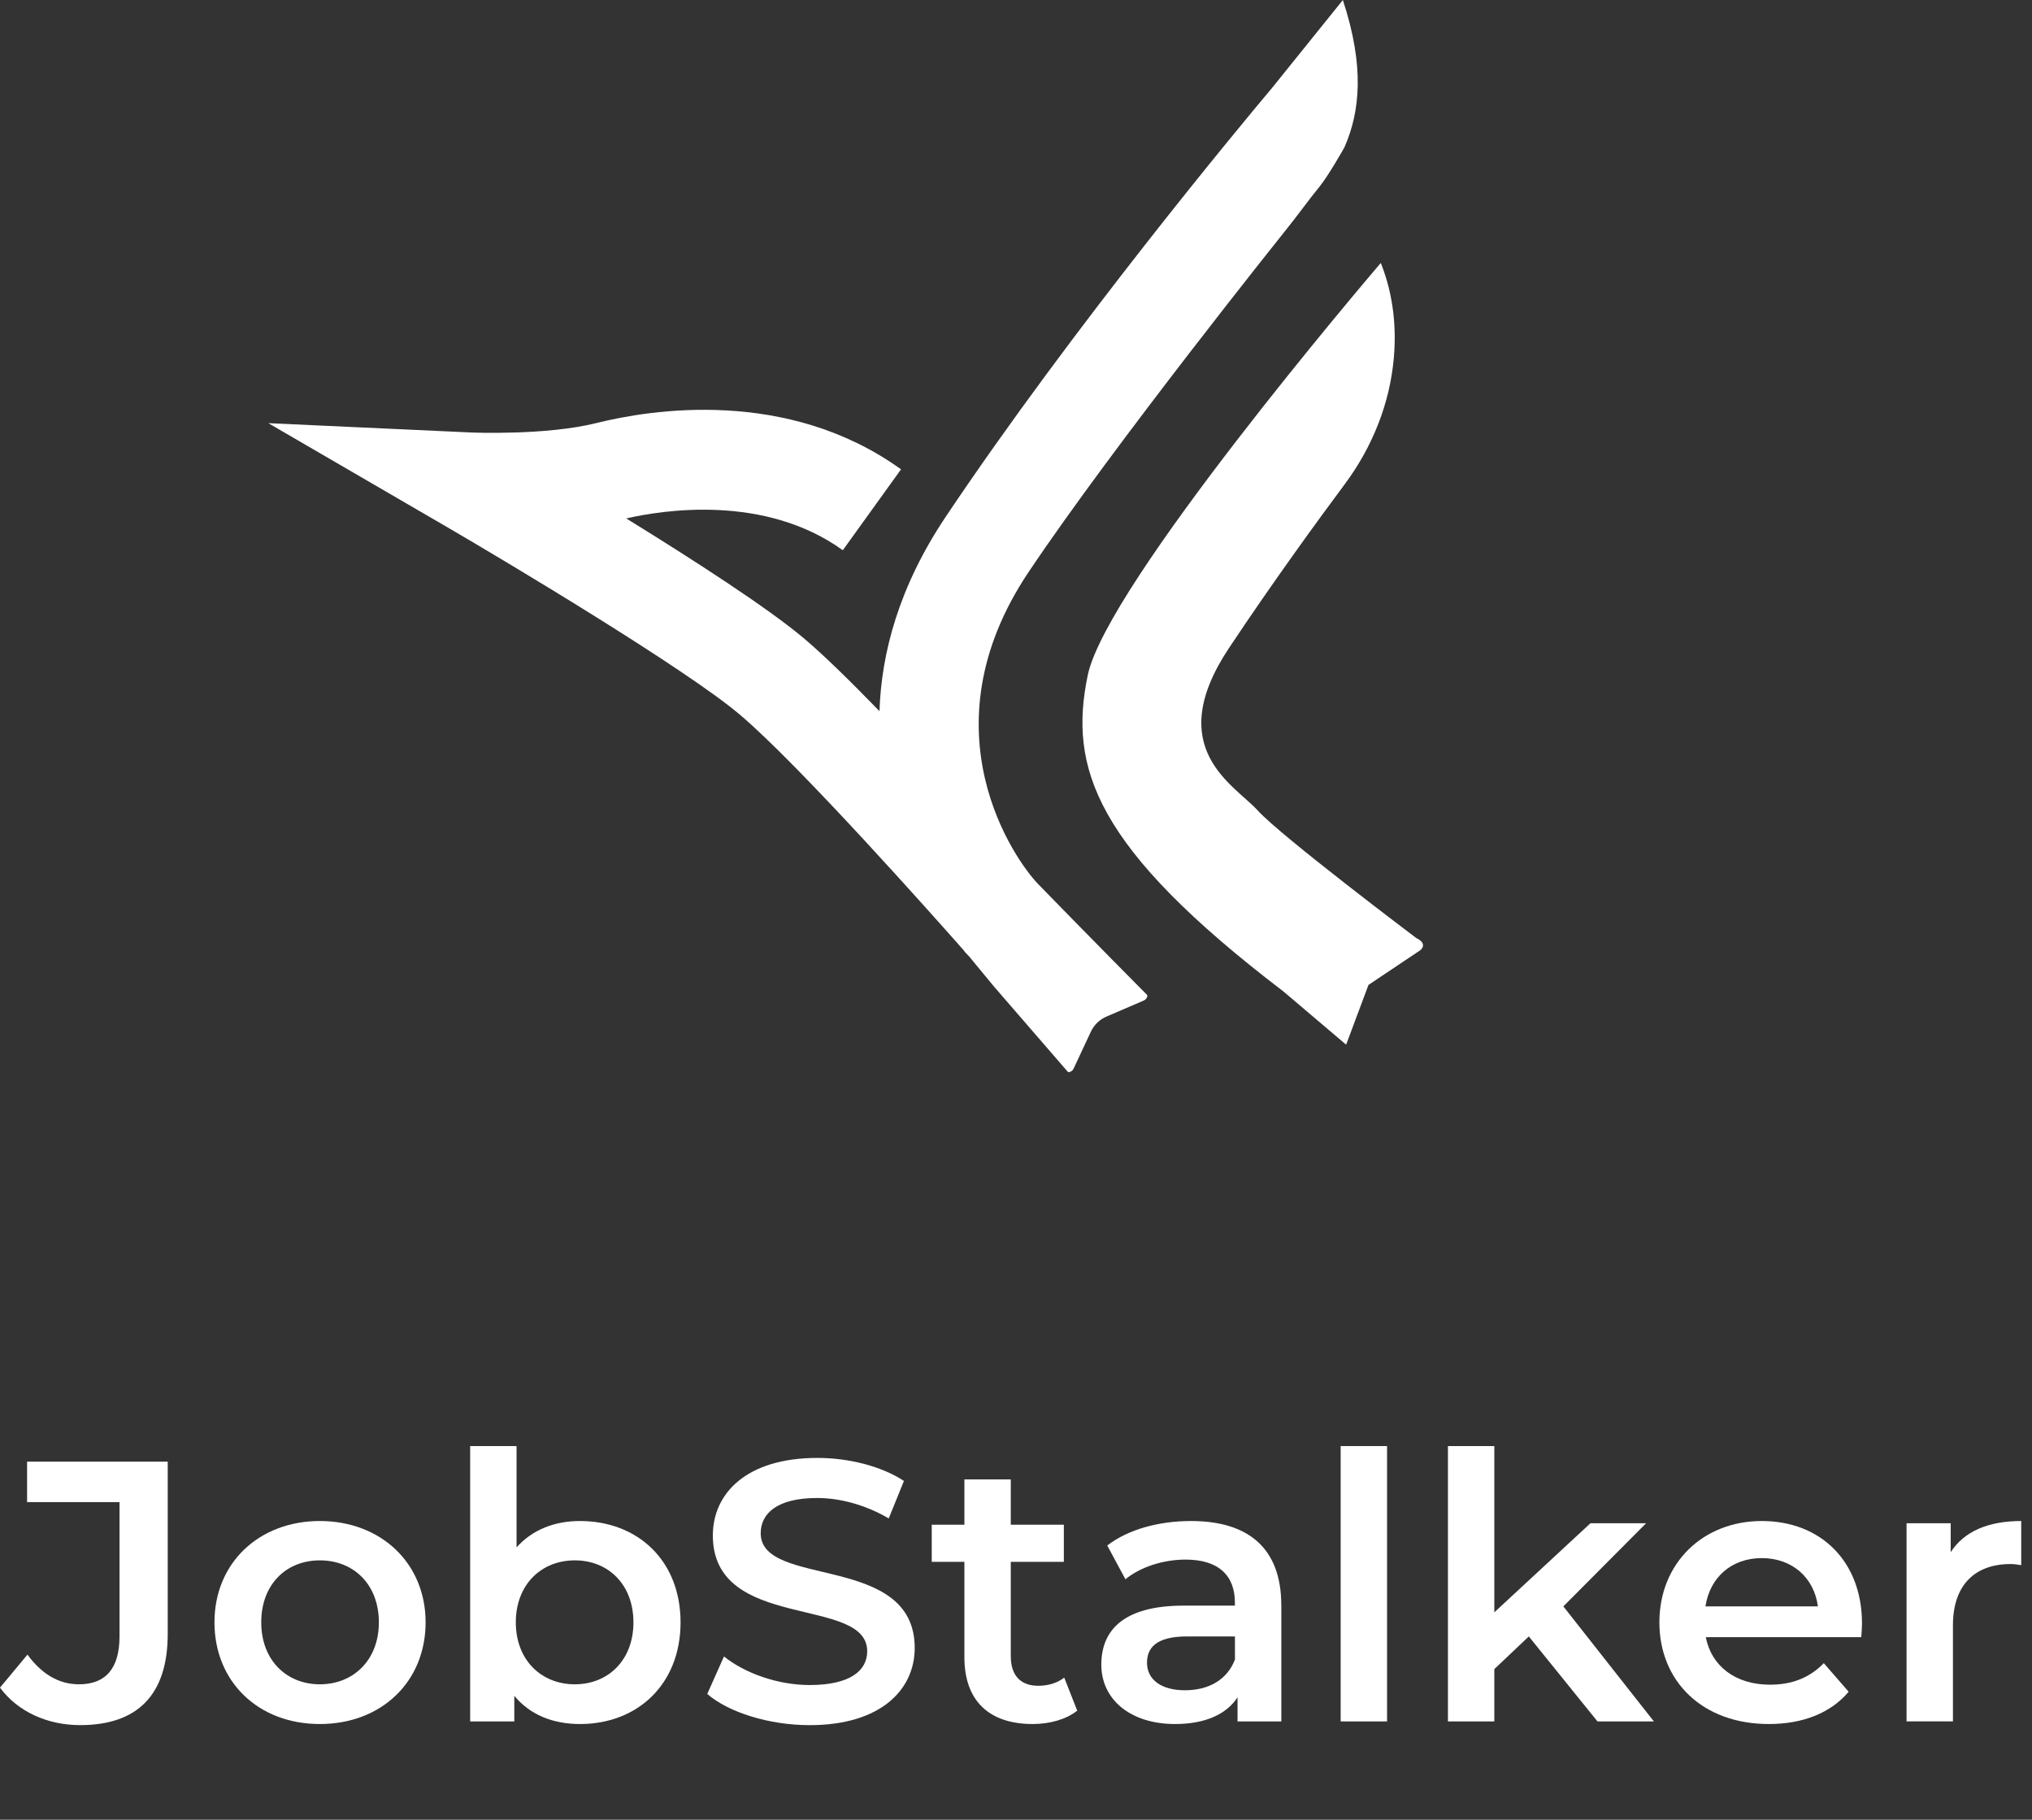 <?xml version="1.0" encoding="UTF-8"?>
<svg id="Layer_1" xmlns="http://www.w3.org/2000/svg" version="1.1" viewBox="0 0 633.85 567.6">
  <rect x="0" y="0" width="633.85" height="567.6" fill="#333333" stroke="none"/>
  <!-- Generator: Adobe Illustrator 29.6.1, SVG Export Plug-In . SVG Version: 2.1.1 Build 9)  -->
  <defs>
    <style>
      .st0 {
        fill: #fff;
      }
    </style>
  </defs>
  <g>
    <path class="st0" d="M0,526.39l8.57-10.3c4.4,6.02,9.72,9.26,16.09,9.26,8.33,0,12.62-4.98,12.62-14.93v-41.9H8.45v-12.62h43.87v53.71c0,19.1-9.49,28.47-27.32,28.47-10.19,0-19.45-4.17-25-11.69Z"/>
    <path class="st0" d="M66.9,506.02c0-18.52,13.89-31.6,32.87-31.6s32.99,13.08,32.99,31.6-13.77,31.72-32.99,31.72-32.87-13.2-32.87-31.72ZM118.18,506.02c0-11.81-7.87-19.33-18.4-19.33s-18.29,7.52-18.29,19.33,7.87,19.33,18.29,19.33,18.4-7.52,18.4-19.33Z"/>
    <path class="st0" d="M212.29,506.02c0,19.21-13.31,31.72-31.37,31.72-8.45,0-15.63-2.89-20.49-8.8v7.99h-13.77v-85.89h14.47v31.6c4.98-5.56,11.92-8.22,19.79-8.22,18.06,0,31.37,12.39,31.37,31.6ZM197.59,506.02c0-11.81-7.87-19.33-18.29-19.33s-18.4,7.52-18.4,19.33,7.99,19.33,18.4,19.33,18.29-7.52,18.29-19.33Z"/>
    <path class="st0" d="M220.62,528.36l5.21-11.69c6.48,5.21,16.78,8.91,26.74,8.91,12.62,0,17.94-4.51,17.94-10.53,0-17.48-48.15-6.02-48.15-36.12,0-13.08,10.42-24.19,32.64-24.19,9.72,0,19.91,2.55,26.97,7.18l-4.75,11.69c-7.29-4.28-15.28-6.37-22.34-6.37-12.5,0-17.59,4.86-17.59,11,0,17.25,48.04,6.02,48.04,35.77,0,12.96-10.53,24.08-32.76,24.08-12.62,0-25.23-3.94-31.95-9.72Z"/>
    <path class="st0" d="M336.02,533.57c-3.47,2.78-8.68,4.17-13.89,4.17-13.54,0-21.3-7.18-21.3-20.84v-29.75h-10.19v-11.58h10.19v-14.12h14.47v14.12h16.55v11.58h-16.55v29.4c0,6.02,3.01,9.26,8.57,9.26,3.01,0,5.9-.81,8.1-2.55l4.05,10.3Z"/>
    <path class="st0" d="M399.69,500.7v36.23h-13.66v-7.52c-3.47,5.33-10.19,8.33-19.45,8.33-14.12,0-23.04-7.76-23.04-18.52s6.95-18.41,25.7-18.41h15.97v-.93c0-8.45-5.09-13.43-15.4-13.43-6.95,0-14.12,2.32-18.75,6.14l-5.67-10.53c6.6-5.09,16.21-7.64,26.16-7.64,17.83,0,28.13,8.45,28.13,26.28ZM385.22,517.6v-7.18h-14.93c-9.84,0-12.5,3.7-12.5,8.22,0,5.21,4.4,8.57,11.81,8.57s13.2-3.24,15.63-9.61Z"/>
    <path class="st0" d="M418.2,451.04h14.47v85.89h-14.47v-85.89Z"/>
    <path class="st0" d="M476.89,510.42l-10.76,10.19v16.32h-14.47v-85.89h14.47v51.86l29.98-27.78h17.36l-25.81,25.93,28.24,35.88h-17.59l-21.42-26.51Z"/>
    <path class="st0" d="M580.6,510.65h-48.5c1.74,9.03,9.26,14.82,20.03,14.82,6.94,0,12.38-2.2,16.78-6.71l7.75,8.91c-5.56,6.6-14.24,10.07-24.89,10.07-20.72,0-34.15-13.31-34.15-31.72s13.54-31.6,31.95-31.6,31.25,12.62,31.25,31.95c0,1.16-.12,2.89-.23,4.28ZM531.99,501.04h35.07c-1.16-8.91-7.99-15.05-17.48-15.05s-16.21,6.02-17.59,15.05Z"/>
    <path class="st0" d="M630.49,474.42v13.77c-1.27-.23-2.32-.35-3.36-.35-11,0-17.94,6.48-17.94,19.1v29.98h-14.47v-61.81h13.77v9.03c4.17-6.48,11.69-9.72,21.99-9.72Z"/>
  </g>
  <g>
    <path class="st0" d="M430.82,82.21c-.04-.09-.16-.12-.23-.05-3.86,4.52-85.39,100.18-91.28,128.43-6.03,28.93,2.2,53.77,61.03,98.65l19.42,16.48c.07.06.18.03.21-.05l6.89-18.43s.03-.05.05-.06l16.12-10.79s2.58-1.95-1.21-3.79c0,0,0,0-.01,0-.32-.24-42.29-31.86-49.49-39.81-7.23-7.99-29.83-19.28-8.95-50.67,14.04-21.1,28.26-40.56,36.08-51.06,8.62-11.57,14.13-25.24,15.35-39.61.76-8.96,0-19.06-3.99-29.21Z"/>
    <path class="st0" d="M323.84,275.76c-6.97-7.17-36.18-47.78-3.03-97.27,26.49-39.56,79.8-106.12,79.81-106.14,4.26-5.27,7.73-10.18,10.83-13.94,2.83-3.43,7.82-12.21,7.99-12.6,4.75-10.95,6.32-24.94-.56-45.8l-22.14,27.48-.31.37-.39.46c-8.45,10.07-61.17,73.33-101.05,132.88-14.68,21.92-20.07,42.64-20.65,60.62-8.99-9.26-17.44-17.56-23.71-22.83-11.18-9.41-34.41-24.41-55.29-37.29,11.54-2.64,43.23-7.6,67.56,9.92l18.16-25.23c-35.52-25.57-78.24-18.62-94.96-14.45-15.76,3.94-38.81,2.97-39.04,2.96l-63.36-2.91,54.84,31.88c19.87,11.54,75.14,44.63,92.06,58.88,18.55,15.61,61.36,63.87,69.82,73.44.62.86,1.39,1.62,1.88,2.12l7.61,9.23,23.13,26.72c.4.42,1.47-.12,1.85-.94l5.4-11.55c.98-2.09,2.69-3.75,4.81-4.67l11.67-5.02c.83-.36,1.4-1.39,1-1.8,0,0-18.26-18.4-33.93-34.52Z"/>
  </g>
</svg>